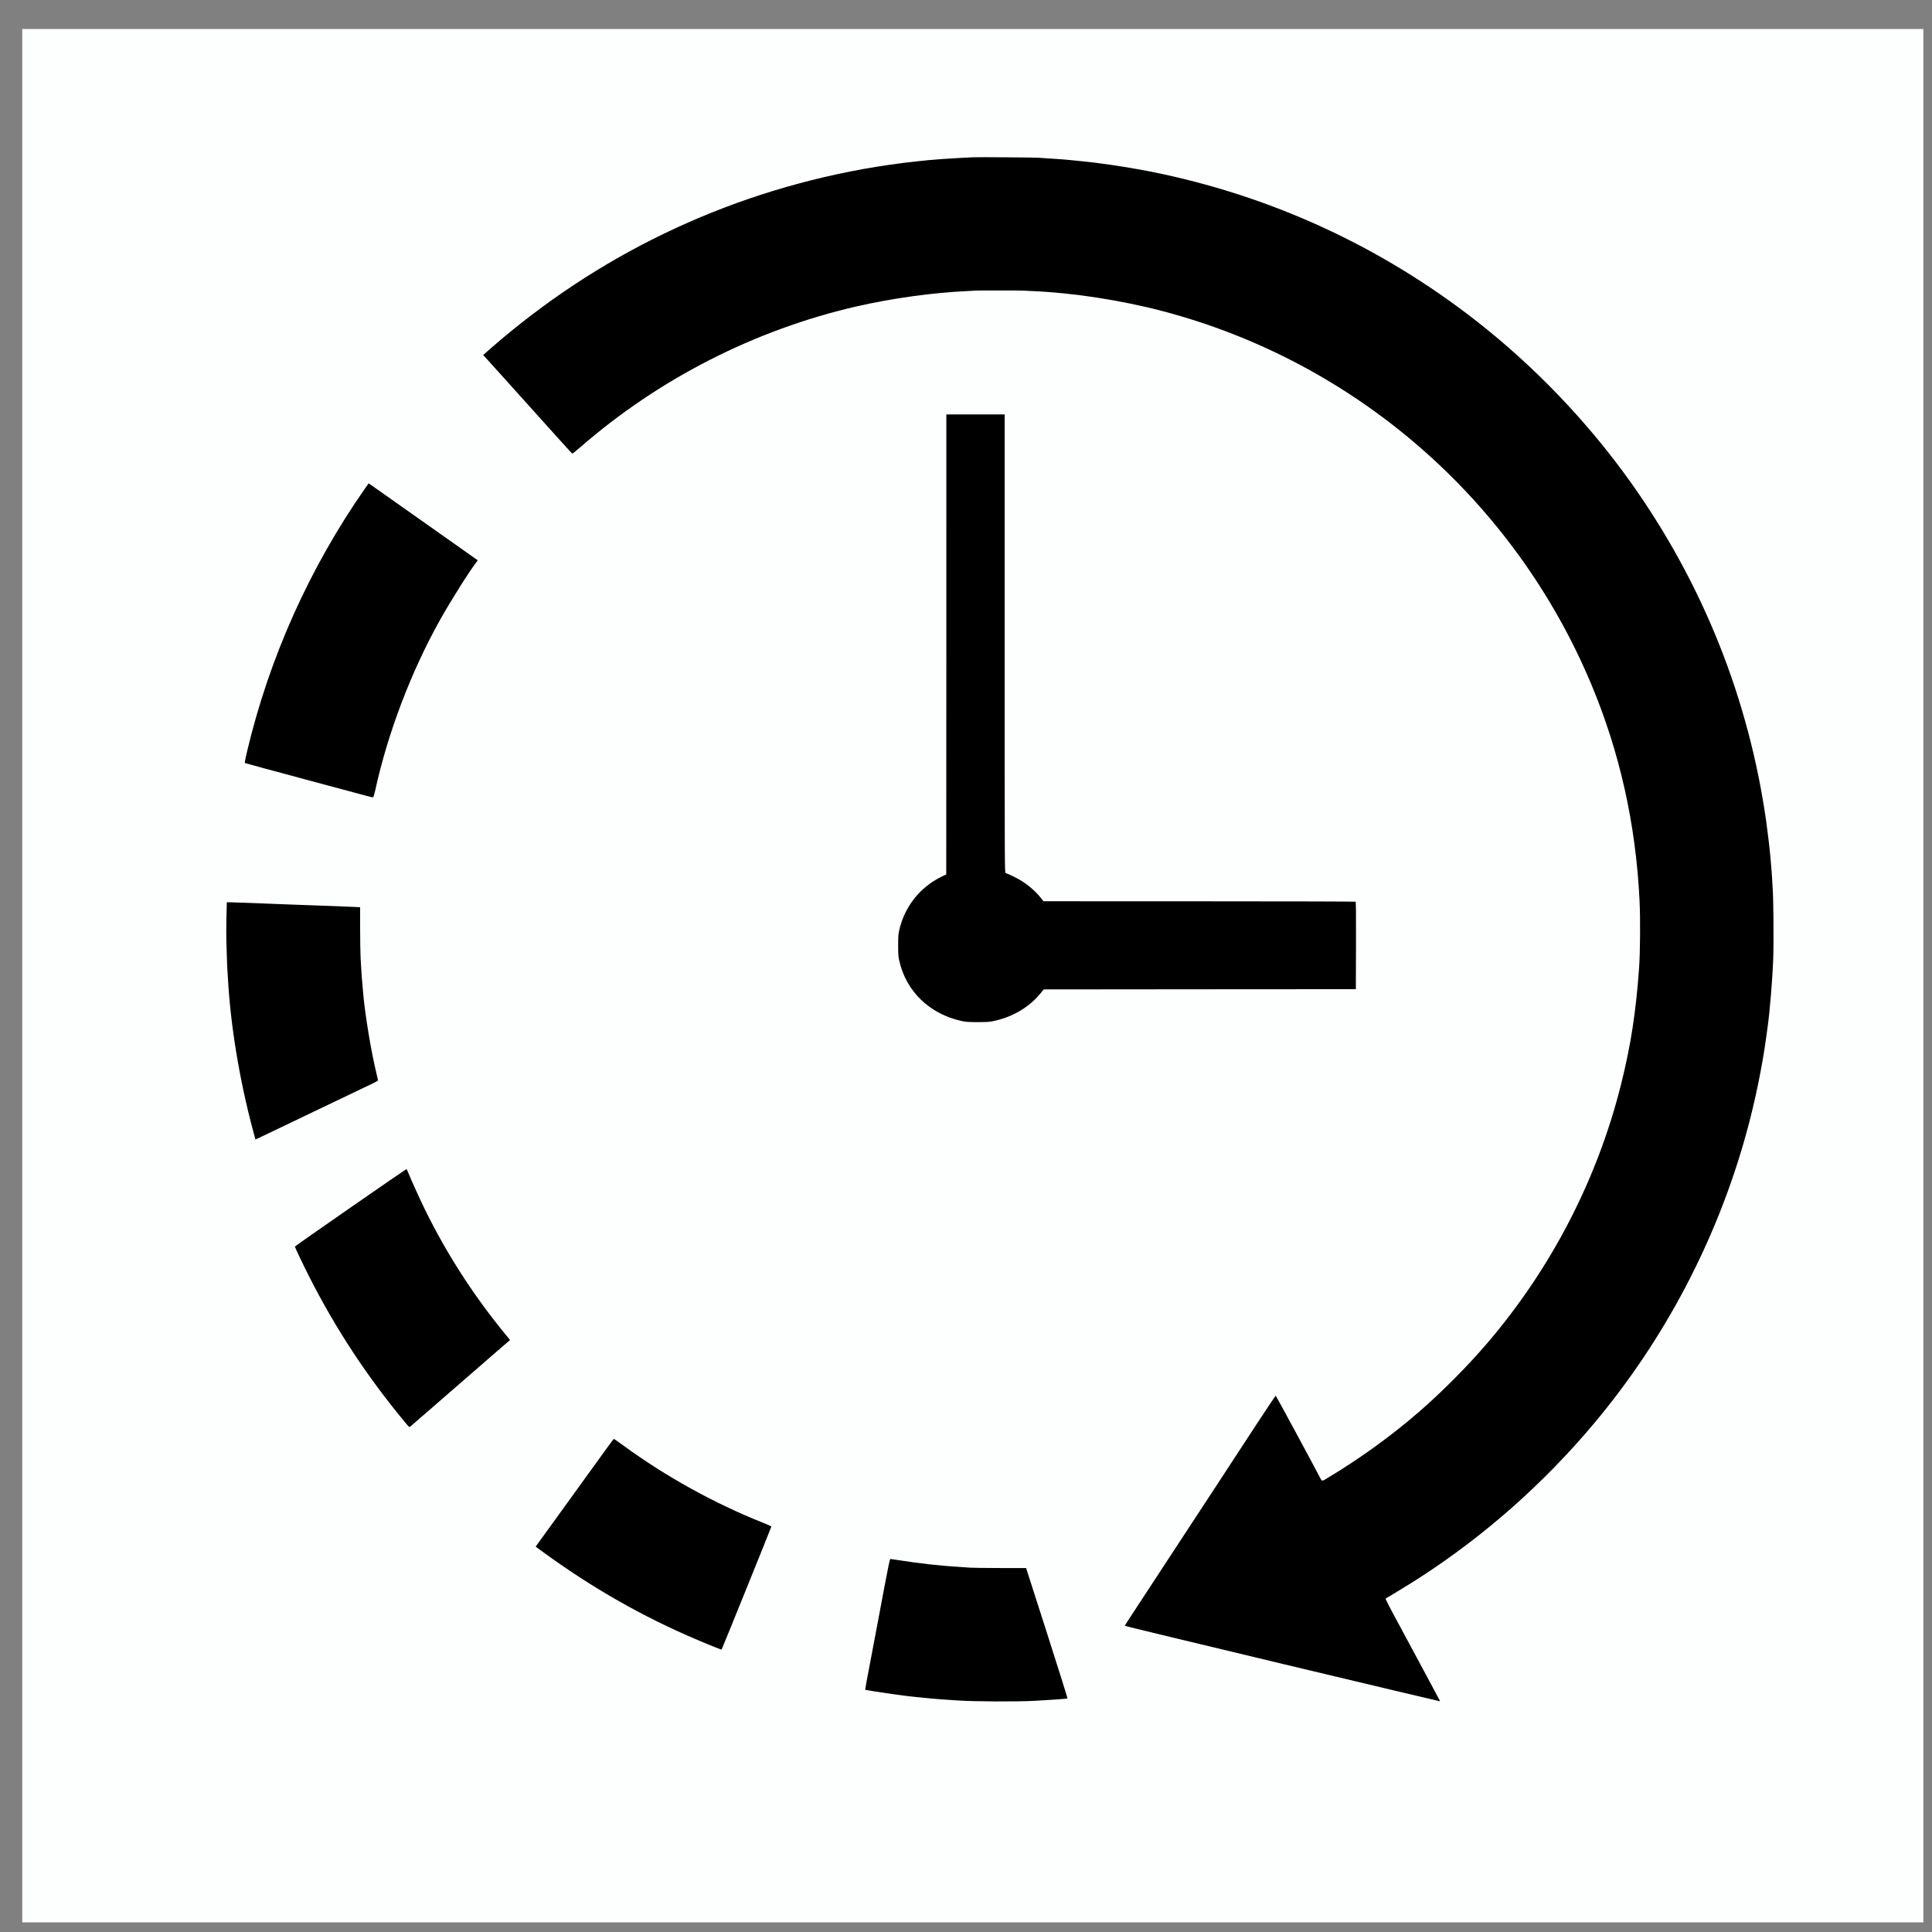 <?xml version="1.0" encoding="utf-8"?>
<svg viewBox="0 0 500 500" xmlns="http://www.w3.org/2000/svg">
  <rect x="0" y="0" width="500" height="500" fill="#808080" stroke="none"/>
  <g id="layer1" transform="matrix(0.492, 0, 0, 0.49, 630.919, 2075.81)" style="">
    <rect style="fill:#0000ff;fill-rule:evenodd;stroke-width:0.265" id="rect1622" height="2515.365" x="-2972.704" y="-4090.643"/>
    <rect style="fill:#fdffff;fill-opacity:1;fill-rule:evenodd;stroke-width:0.265" id="rect1770" width="1000" height="1000" x="-1270.651" y="-4221.029"/>
    <g transform="matrix(0.026,0,0,-0.026,-1406.745,-3093.933)" fill="#000000" stroke="none" id="g6783" style="stroke-width:1.382">
      <path d="m 24470,40744 c -36,-2 -159,-8 -275,-14 -200,-10 -539,-34 -635,-45 -83,-9 -134,-15 -240,-25 -293,-30 -747,-95 -1079,-156 -2811,-513 -5377,-1755 -7528,-3641 l -154,-136 34,-36 c 19,-20 191,-211 383,-426 1076,-1202 1375,-1535 1384,-1540 6,-3 75,51 155,121 1598,1399 3541,2394 5600,2869 712,164 1552,281 2235,311 80,3 163,8 185,10 52,4 909,4 955,-1 19,-2 102,-6 183,-9 814,-34 1786,-184 2632,-407 3897,-1028 7110,-3836 8672,-7578 577,-1383 901,-2838 977,-4386 19,-375 14,-1055 -9,-1380 -64,-900 -168,-1574 -365,-2365 -482,-1934 -1417,-3746 -2719,-5270 -393,-460 -901,-973 -1351,-1366 -571,-499 -1224,-973 -1890,-1372 -99,-59 -86,-65 -155,68 -144,278 -864,1615 -871,1617 -5,1 -191,-278 -414,-620 -222,-342 -450,-692 -506,-777 -55,-85 -131,-202 -169,-260 -38,-58 -211,-323 -385,-590 -174,-267 -351,-537 -392,-600 -458,-703 -1002,-1536 -1085,-1663 -56,-87 -103,-161 -103,-165 0,-4 1436,-352 3190,-773 1755,-421 3190,-763 3190,-761 0,3 -41,82 -92,176 -50,94 -139,261 -198,371 -257,482 -505,944 -530,990 -170,313 -292,549 -283,552 22,8 508,306 688,423 1315,853 2511,1915 3530,3135 1432,1715 2487,3734 3079,5890 177,645 322,1351 406,1975 11,85 22,169 25,185 45,316 98,961 113,1365 14,387 6,1299 -13,1500 -1,19 -6,89 -9,155 -6,107 -11,170 -32,415 -13,154 -57,531 -85,730 -350,2496 -1283,4842 -2742,6900 -867,1223 -1942,2351 -3122,3277 -1943,1525 -4182,2555 -6600,3038 -304,60 -753,133 -1055,171 -25,3 -56,7 -70,9 -33,5 -378,42 -460,49 -36,4 -87,8 -115,11 -95,9 -171,14 -330,24 -88,6 -196,13 -240,16 -94,6 -1220,14 -1315,9 z" id="path6769" style="stroke-width:1.382"/>
      <path d="m 23930,30848 c 0,-2569 -1,-4672 -2,-4672 -2,-1 -43,-21 -93,-45 -440,-213 -755,-615 -861,-1101 -15,-68 -19,-128 -19,-295 0,-183 3,-223 23,-314 139,-622 614,-1081 1263,-1223 90,-19 133,-22 324,-22 191,0 234,3 325,22 387,84 721,284 950,568 l 59,74 3158,3 3158,2 3,884 c 2,705 0,886 -10,893 -7,4 -1430,8 -3163,8 l -3150,1 -55,70 c -102,130 -258,266 -418,362 -73,44 -250,129 -292,140 -20,5 -20,41 -20,4661 v 4656 h -590 -590 z" id="path6771" style="stroke-width:1.382"/>
      <path d="m 12177,34028 c -1128,-1619 -1945,-3448 -2397,-5365 -28,-119 -47,-219 -43,-223 4,-4 548,-152 1208,-330 660,-177 1240,-333 1288,-347 48,-14 94,-23 100,-20 7,3 25,63 41,133 253,1170 730,2428 1321,3485 215,384 575,958 732,1165 l 23,31 -1007,714 c -554,393 -1051,744 -1104,782 l -97,67 z" id="path6773" style="stroke-width:1.382"/>
      <path d="m 9365,25296 c -4,-172 -4,-385 -1,-472 3,-88 8,-247 11,-354 3,-107 7,-215 10,-240 2,-25 7,-94 10,-155 51,-958 235,-2080 511,-3112 l 46,-171 72,33 c 39,18 325,155 636,305 311,150 610,294 665,320 55,26 168,80 250,120 83,40 195,94 250,120 55,26 177,85 270,130 94,45 207,100 253,121 47,22 82,44 82,53 0,8 -15,79 -34,158 -101,420 -221,1142 -260,1563 -31,329 -42,478 -56,755 -6,113 -10,393 -10,623 v 417 l -28,1 c -15,0 -47,2 -72,4 -25,2 -184,9 -355,15 -170,5 -357,12 -415,15 -97,4 -183,7 -550,20 -74,3 -189,7 -255,10 -299,13 -894,35 -955,35 h -67 z" id="path6775" style="stroke-width:1.382"/>
      <path d="m 11873,19407 c -618,-430 -1123,-786 -1123,-791 0,-16 156,-345 290,-611 540,-1068 1176,-2038 1950,-2972 64,-77 77,-89 90,-78 17,14 1224,1067 1675,1461 165,144 311,271 325,282 l 24,20 -60,73 c -659,799 -1219,1667 -1669,2591 -108,224 -271,583 -331,735 -16,40 -33,73 -39,72 -5,0 -515,-352 -1132,-782 z" id="path6777" style="stroke-width:1.382"/>
      <path d="m 17004,14442 c -105,-147 -459,-639 -787,-1094 l -596,-827 162,-119 c 984,-721 2011,-1308 3108,-1775 287,-123 487,-202 493,-196 7,7 1006,2487 1006,2497 0,6 -75,40 -167,77 -986,394 -1971,940 -2830,1572 -100,73 -185,133 -190,132 -4,0 -94,-120 -199,-267 z" id="path6779" style="stroke-width:1.382"/>
      <path d="m 22675,11693 c -59,-318 -114,-609 -121,-648 -18,-100 -209,-1115 -239,-1270 -26,-134 -29,-165 -19,-165 3,0 85,-13 182,-30 165,-27 543,-81 657,-94 28,-3 109,-12 180,-20 72,-8 207,-22 300,-30 149,-14 236,-20 560,-41 350,-22 1177,-26 1550,-6 322,17 649,41 656,49 3,4 -183,601 -415,1327 l -422,1320 -529,1 c -292,1 -559,4 -595,7 -36,3 -112,9 -170,12 -407,23 -875,74 -1312,145 -70,11 -134,20 -141,20 -10,0 -43,-156 -122,-577 z" id="path6781" style="stroke-width:1.382"/>
    </g>
  </g>
</svg>